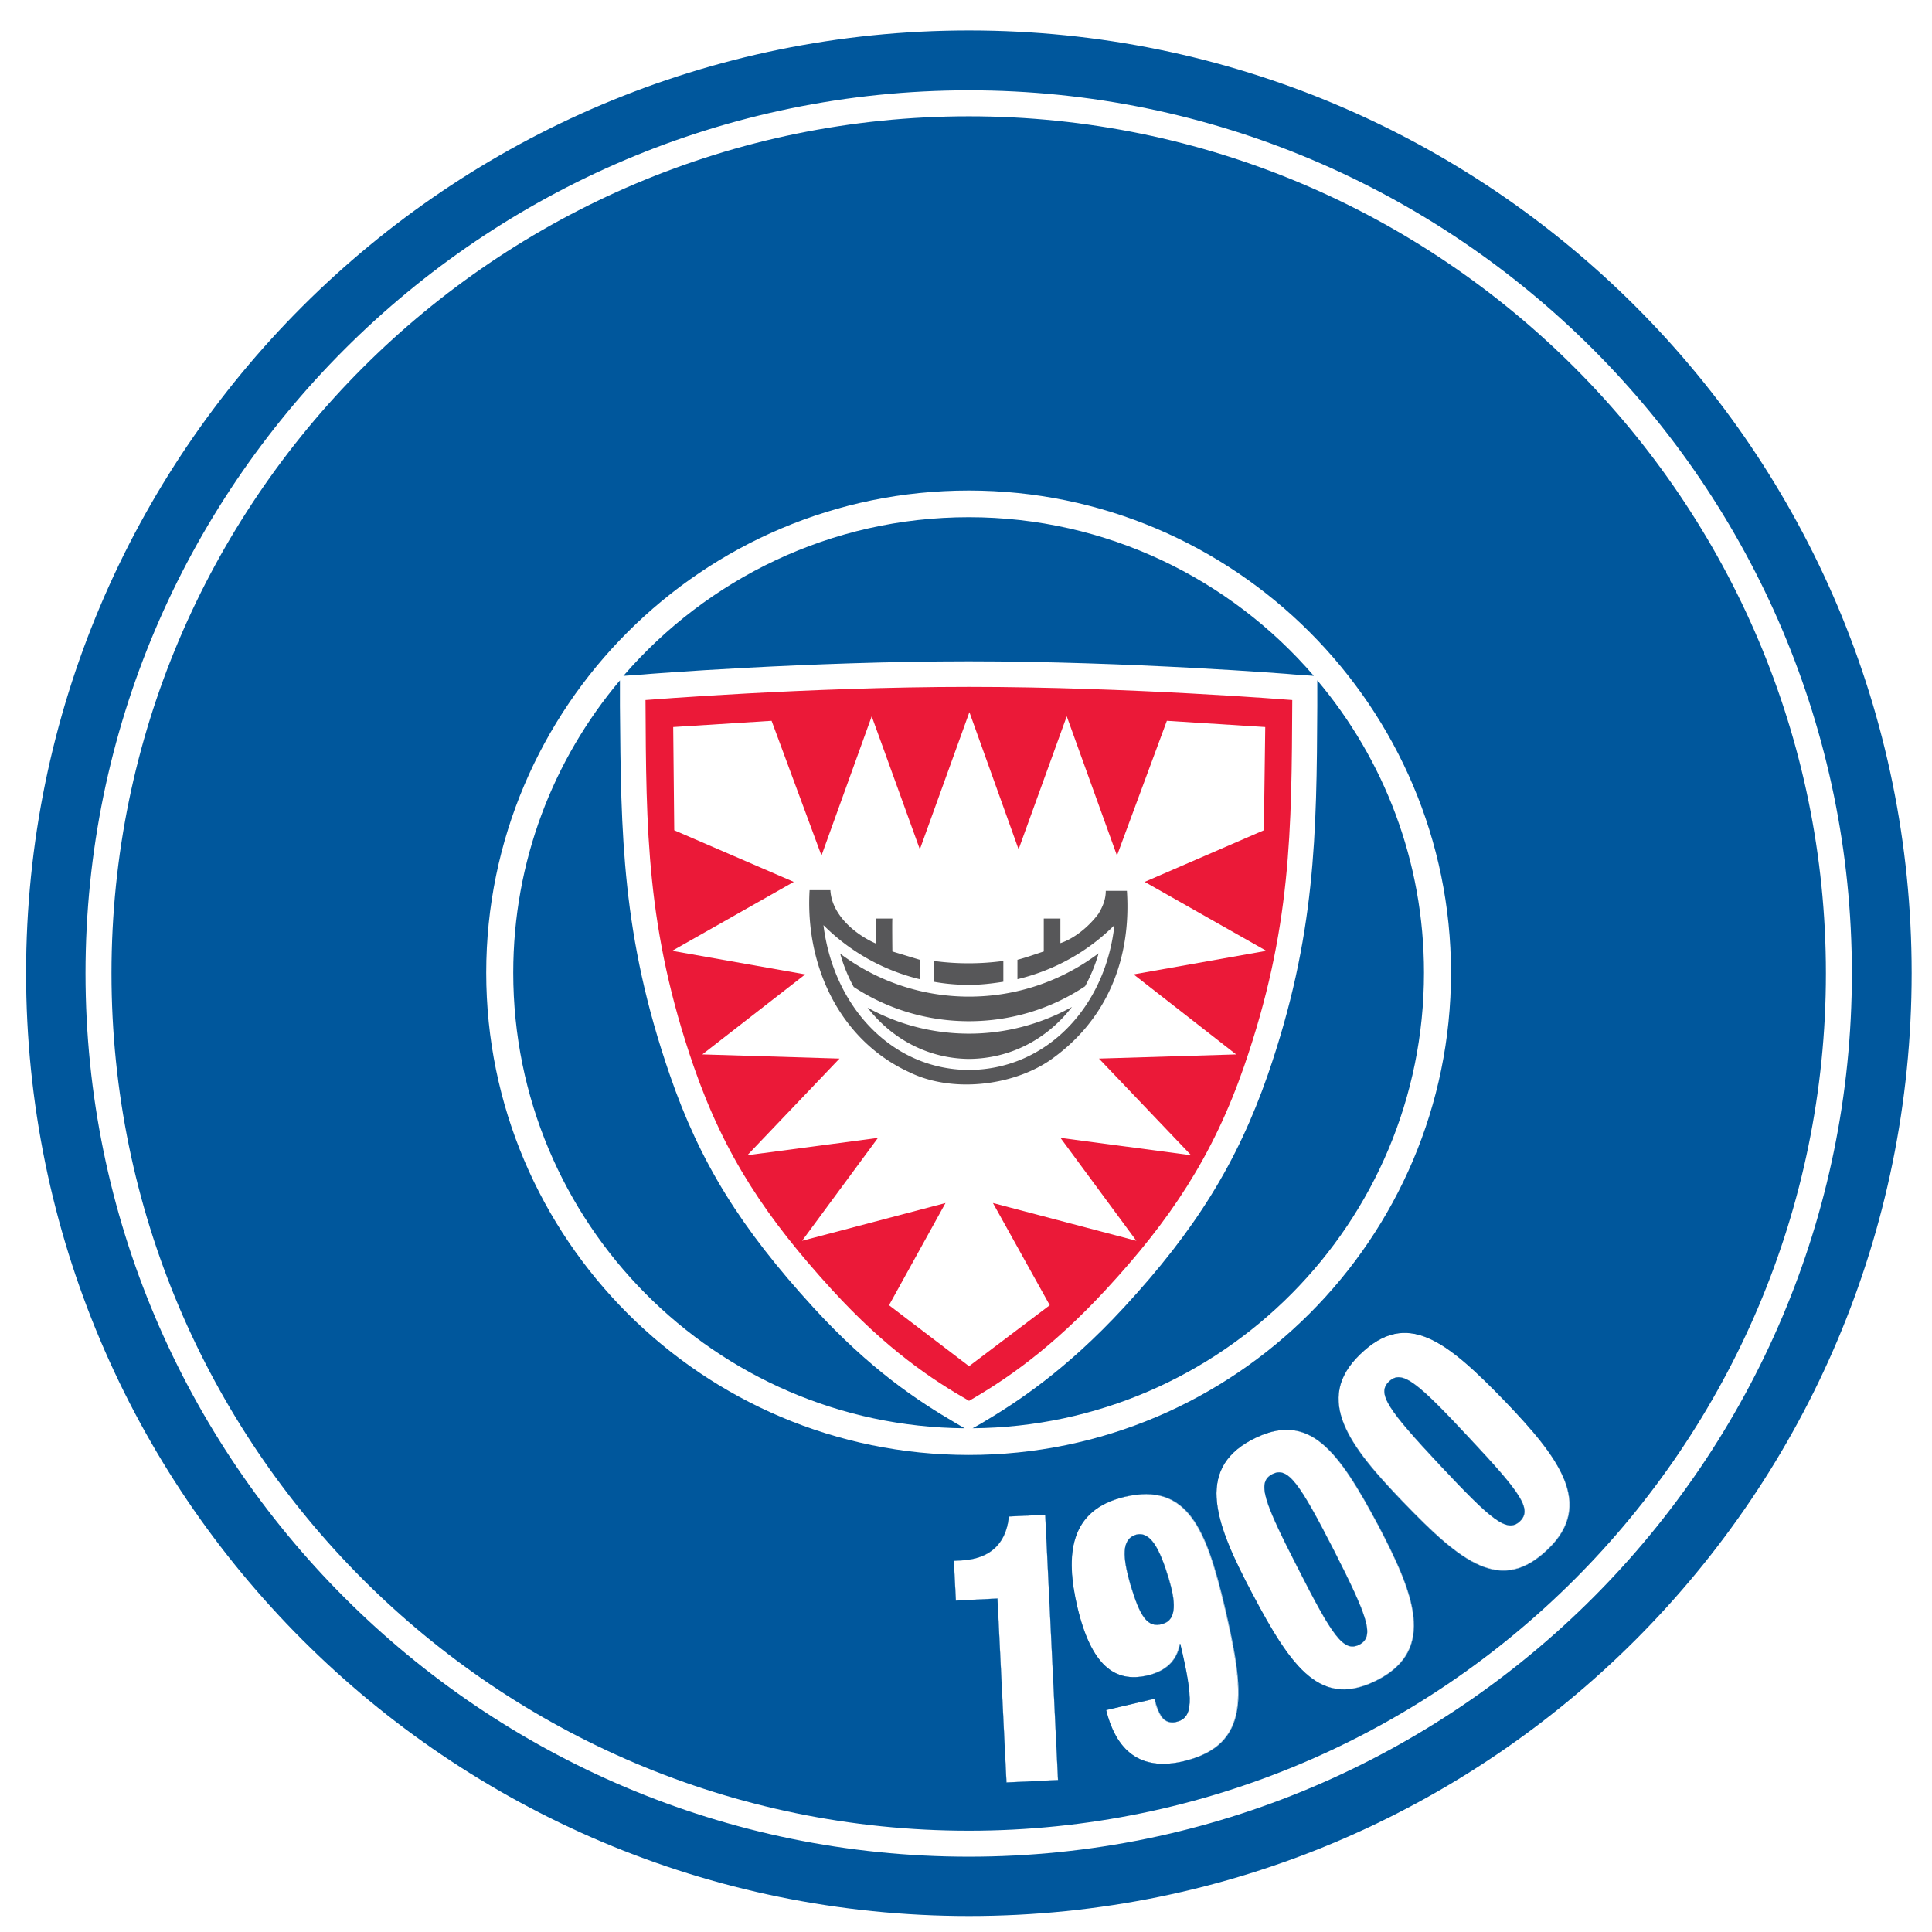 <?xml version="1.0" encoding="UTF-8" standalone="no"?>
<svg
   width="300"
   height="300"
   version="1.2"
   viewBox="0 0 225 225"
   id="svg73"
   sodipodi:docname="holstein-kiel.svg"
   inkscape:version="1.4.2 (f4327f4, 2025-05-13)"
   xmlns:inkscape="http://www.inkscape.org/namespaces/inkscape"
   xmlns:sodipodi="http://sodipodi.sourceforge.net/DTD/sodipodi-0.dtd"
   xmlns:xlink="http://www.w3.org/1999/xlink"
   xmlns="http://www.w3.org/2000/svg"
   xmlns:svg="http://www.w3.org/2000/svg">
  <defs
     id="defs73" />
  <sodipodi:namedview
     id="namedview73"
     pagecolor="#ffffff"
     bordercolor="#000000"
     borderopacity="0.25"
     inkscape:showpageshadow="2"
     inkscape:pageopacity="0.0"
     inkscape:pagecheckerboard="0"
     inkscape:deskcolor="#d1d1d1"
     inkscape:zoom="2.69"
     inkscape:cx="150"
     inkscape:cy="150"
     inkscape:window-width="1920"
     inkscape:window-height="1009"
     inkscape:window-x="-8"
     inkscape:window-y="-8"
     inkscape:window-maximized="1"
     inkscape:current-layer="g73" />
  <g
     fill="#211e1e"
     transform="translate(-142.16 -95.527)"
     id="g3">
    <use
       xlink:href="#a"
       width="100%"
       height="100%"
       x="246.546"
       y="509.437"
       id="use1" />
    <use
       xlink:href="#a"
       width="100%"
       height="100%"
       x="244.763"
       y="547.137"
       id="use2" />
    <use
       xlink:href="#a"
       width="100%"
       height="100%"
       x="245.929"
       y="603.688"
       id="use3" />
  </g>
  <use
     xlink:href="#b"
     width="100%"
     height="100%"
     x="117.131"
     y="33.012"
     fill="#eb1923"
     transform="translate(-142.16 -95.527)"
     id="use4" />
  <use
     xlink:href="#b"
     width="100%"
     height="100%"
     x="119.581"
     y="33.012"
     fill="#eb1923"
     transform="translate(-142.16 -95.527)"
     id="use5" />
  <g
     stroke-width=".097"
     id="g73">
    <path
       fill="#00579c"
       d="m 112.855,223.14 c 60.637,0 109.776,-49.179 109.776,-109.818 C 222.631,52.683 173.493,3.546 112.855,3.546 52.217,3.546 3.037,52.685 3.037,113.322 c 0,60.637 49.18,109.818 109.818,109.818"
       id="path5"
       sodipodi:nodetypes="csssc" />
    <path
       fill="#fff"
       d="M12.983 113.353c0-55.028 44.782-99.81 99.851-99.81 55.03 0 99.811 44.78 99.811 99.81 0 55.07-44.78 99.852-99.81 99.852-55.07 0-99.852-44.782-99.852-99.852m-3.025 0c0 56.724 46.153 102.877 102.876 102.877S215.67 170.076 215.67 113.353c0-56.683-46.113-102.835-102.836-102.835S9.958 56.67 9.958 113.353"
       id="path6" />
    <path
       fill="none"
       stroke="#00579c"
       stroke-width=".021"
       d="m18.56 110.049 1.493-15.008 5.85.847-.847 8.754 6.213.606.807-8.19 5.93.565-.847 8.23 7.1.686.807-8.593 5.93.605-1.411 14.564z"
       id="path12" />
    <path
       fill="none"
       stroke="#00579c"
       stroke-width=".021"
       d="m59.356 52.212 1.412-1.17c1.896-1.533.968-3.672-.201-5.084-1.493-1.815-3.066-2.582-4.882-1.048l-1.412 1.17z"
       id="path18" />
    <path
       fill="none"
       stroke="#00579c"
       stroke-width=".021"
       d="m46.343 46.067 7.826-6.536c3.914-3.268 7.746-1.412 10.45 1.856 2.904 3.51 3.146 6.213 1.532 8.633l.042.042c3.389-1.897 5.406.2 8.109 3.388 4.034 4.68 4.559 5.043 5.486 4.842l.242.282-5.002 4.155c-1.01-.525-2.26-1.735-4.519-4.478-3.43-4.196-4.64-4.68-6.092-3.47l-1.775 1.453 8.392 10.005-4.358 3.833z"
       id="path19" />
    <path
       fill="none"
       stroke="#00579c"
       stroke-width=".021"
       d="M146.524 55c2.098 1.21 3.793-.967 8.07-8.391 4.276-7.423 5.365-9.965 3.267-11.175-2.058-1.21-3.752 1.009-8.028 8.432-4.317 7.383-5.366 9.965-3.309 11.134z"
       id="path27" />
    <path
       fill="none"
       stroke="#00579c"
       stroke-width=".021"
       d="M47.479 151.36c1.372 2.26.605 5.286-1.695 6.617-2.3 1.372-5.285.605-6.656-1.695-1.332-2.3-.605-5.285 1.735-6.616 2.259-1.372 5.285-.645 6.616 1.695z"
       id="path40" />
    <path
       fill="none"
       stroke="#00579c"
       stroke-width=".021"
       d="M184.945 149.811c2.3 1.372 3.025 4.398 1.654 6.657-1.372 2.3-4.357 3.066-6.657 1.654-2.3-1.372-3.026-4.357-1.654-6.657 1.372-2.259 4.357-3.025 6.657-1.654z"
       id="path42" />
    <path
       fill="none"
       stroke="#00579c"
       stroke-width=".021"
       d="m60.492 150.534 4.6 4.479-14.726 19.365.041.04 19.082-15.047 4.6 4.518-25.982 18.195-5.487-5.365z"
       id="path48" />
    <path
       fill="none"
       stroke="#00579c"
       stroke-width=".021"
       d="M64.21 195.255c-6.778-4.075-4.438-10.046.686-18.519 5.124-8.512 9.279-13.354 16.057-9.238 7.302 4.397 3.792 11.094-.646 18.518-4.478 7.423-8.754 13.636-16.097 9.239z"
       id="path51" />
    <path
       fill="#fff"
       d="m116.16 186.166-4.841.242-.242-4.64.766-.041c4.519-.202 5.447-3.147 5.649-5.124l4.236-.201 1.492 30.903-6.01.282z"
       id="path56" />
    <path
       fill="none"
       stroke="#00579c"
       stroke-width=".021"
       d="m116.16 186.166-4.841.242-.242-4.64.766-.041c4.519-.202 5.447-3.147 5.649-5.124l4.236-.201 1.492 30.903-6.01.282z"
       id="path57" />
    <path
       fill="#fff"
       d="M136.093 183.79c-1.049-3.47-2.138-5.527-3.832-5.043-1.655.525-1.534 2.582-.606 5.81 1.09 3.59 1.937 5.124 3.752 4.559 1.695-.485 1.493-2.663.686-5.326m-1.614 14.04c.161.807.444 1.574.847 2.139.404.524.968.726 1.654.565 1.977-.445 2.058-2.461.485-9.078h-.042c-.363 2.017-1.694 3.187-3.792 3.672-3.792.887-6.536-1.17-8.15-7.948-1.411-6.011-1.008-11.336 5.528-12.87 7.302-1.694 9.48 3.752 11.619 12.749 2.34 10.045 3.147 16.178-4.842 18.074-4.397 1.009-7.624-.605-8.956-5.971z"
       id="path58" />
    <path
       fill="none"
       stroke="#00579c"
       stroke-width=".021"
       d="M136.093 183.79c-1.049-3.47-2.138-5.527-3.832-5.043-1.655.525-1.534 2.582-.606 5.81 1.09 3.59 1.937 5.124 3.752 4.559 1.695-.485 1.493-2.663.686-5.326z"
       id="path59" />
    <path
       fill="none"
       stroke="#00579c"
       stroke-width=".021"
       d="M134.44 197.837c.162.806.445 1.573.848 2.138.403.524.967.726 1.654.565 1.977-.444 2.057-2.461.484-9.078h-.041c-.364 2.018-1.695 3.188-3.793 3.672-3.792.887-6.535-1.17-8.149-7.948-1.412-6.011-1.01-11.336 5.527-12.87 7.302-1.694 9.48 3.752 11.619 12.75 2.34 10.045 3.147 16.177-4.841 18.073-4.398 1.01-7.625-.605-8.956-6.011z"
       id="path60" />
    <path
       fill="#fff"
       d="M158.298 191.536c1.816-.927 1.01-3.187-2.945-10.973-4.034-7.867-5.366-9.804-7.181-8.876s-1.009 3.147 3.026 11.014c3.953 7.786 5.285 9.763 7.1 8.835m2.3 4.035c-6.697 3.55-10.126-1.21-14.766-10.005-4.155-7.868-6.737-14.322-.083-17.873 6.738-3.55 10.127 1.25 14.807 10.005 4.115 7.867 6.697 14.322.04 17.873"
       id="path61" />
    <path
       fill="none"
       stroke="#00579c"
       stroke-width=".021"
       d="M158.298 191.536c1.816-.927 1.01-3.187-2.945-10.973-4.034-7.867-5.366-9.804-7.181-8.876s-1.009 3.147 3.026 11.014c3.953 7.786 5.285 9.763 7.1 8.835z"
       id="path62" />
    <path
       fill="none"
       stroke="#00579c"
       stroke-width=".021"
       d="M160.57 195.564c-6.697 3.55-10.126-1.21-14.765-10.005-4.156-7.867-6.738-14.322-.083-17.872 6.737-3.55 10.126 1.25 14.806 10.005 4.115 7.867 6.697 14.322.041 17.872z"
       id="path63" />
    <path
       fill="#fff"
       d="M176.992 177.18c1.493-1.411.083-3.348-5.89-9.722-6.011-6.455-7.827-7.988-9.32-6.576-1.492 1.371-.12 3.308 5.93 9.763 5.972 6.374 7.787 7.907 9.28 6.536m3.308 3.228c-5.446 5.285-10.045 1.654-16.944-5.527-6.173-6.415-10.409-11.902-4.962-17.147 5.446-5.285 10.045-1.613 16.944 5.528 6.132 6.414 10.408 11.9 4.962 17.146"
       id="path64" />
    <path
       fill="none"
       stroke="#00579c"
       stroke-width=".021"
       d="M176.992 177.18c1.493-1.411.083-3.348-5.89-9.722-6.011-6.455-7.827-7.988-9.32-6.576-1.492 1.371-.12 3.308 5.93 9.763 5.972 6.374 7.787 7.907 9.28 6.536z"
       id="path65" />
    <path
       fill="none"
       stroke="#00579c"
       stroke-width=".021"
       d="M180.297 180.382c-5.446 5.285-10.046 1.654-16.944-5.527-6.173-6.415-10.409-11.902-4.962-17.146 5.446-5.285 10.045-1.614 16.944 5.527 6.132 6.414 10.368 11.9 4.962 17.146z"
       id="path66" />
    <path
       fill="#fff"
       d="m113.268 166.336 1.01-.565c4.155-2.46 9.843-6.172 16.621-13.515 8.311-8.997 13.193-16.864 16.743-27.07 5.608-16.219 5.688-28.04 5.769-42.967v-2.986c7.786 9.239 12.426 21.1 12.426 34.05 0 29.129-23.52 52.81-52.568 53.053zm-53.496-53.052c0-12.95 4.64-24.81 12.426-34.05v2.985c.12 14.927.201 26.748 5.81 42.967 3.51 10.207 8.23 17.792 16.702 27.07 6.616 7.222 12.103 10.853 16.662 13.516l.968.565c-29.048-.242-52.568-23.924-52.568-53.052zm53.052-53.052c16.017 0 30.46 7.182 40.182 18.478l-2.3-.16c-.16-.042-19.324-1.534-37.882-1.534-18.6 0-37.721 1.493-37.924 1.533l-2.3.161c9.764-11.296 24.166-18.478 40.223-18.478zm0-3.106c-30.984 0-56.199 25.215-56.199 56.158 0 30.984 25.215 56.159 56.2 56.159 30.943 0 56.158-25.175 56.158-56.159 0-30.943-25.215-56.158-56.159-56.158"
       id="path67" />
    <path
       fill="#eb1938"
       d="M112.855 79.994c-18.72 0-37.68 1.533-37.68 1.533.082 15.17.082 26.667 5.607 42.643 3.631 10.49 8.513 17.71 16.097 26.022 6.375 6.98 11.74 10.53 15.977 12.95 4.196-2.42 9.521-6.011 15.936-12.95 7.464-8.069 12.466-15.532 16.097-26.022 5.527-15.976 5.527-27.474 5.608-42.643 0 0-19.001-1.533-37.64-1.533"
       id="path68" />
    <path
       fill="#ffffff"
       d="m 112.855,159.107 -9.32,-7.101 6.577,-11.902 -16.703,4.398 8.836,-11.983 -15.21,2.017 10.731,-11.255 -15.976,-0.485 11.983,-9.319 -15.492,-2.743 14.16,-8.029 -13.919,-6.011 -0.12,-12.023 11.457,-0.726 5.81,15.694 5.85,-16.219 5.607,15.492 5.77,-15.976 5.728,15.976 5.608,-15.492 5.85,16.219 5.81,-15.694 11.457,0.726 -0.16,12.023 -13.88,6.011 14.161,8.029 -15.451,2.743 11.94,9.32 -15.976,0.484 10.732,11.255 -15.21,-2.017 8.835,11.983 -16.702,-4.398 6.616,11.902 z"
       id="path69"
       sodipodi:nodetypes="ccccccccccccccccccccccccccccccccccc" />
    <g
       fill="#575759"
       id="g72">
      <path
         d="M131.239 103.748h-2.461c0 1.01-.364 1.856-.847 2.663-1.17 1.574-2.864 2.905-4.438 3.43v-2.865h-1.936v3.833c-1.01.322-1.977.685-3.066.967v2.26c4.357-1.05 8.23-3.228 11.296-6.294-1.049 9.561-7.947 16.823-16.944 16.864-8.996-.042-15.774-7.383-16.944-16.864a23.7 23.7 0 0 0 11.215 6.294v-2.26l-3.187-.967s-.041-3.712 0-3.833h-1.936v2.905c-2.38-1.05-5.124-3.308-5.285-6.213h-2.42c-.525 8.795 3.509 17.509 11.658 21.22 4.882 2.381 11.78 1.614 16.219-1.33 6.737-4.64 9.601-11.821 9.077-19.81"
         id="path70" />
      <path
         d="M112.855 118.93c4.841 0 9.521-1.411 13.515-4.074a19 19 0 0 0 1.574-3.833c-4.357 3.268-9.602 5.043-15.088 5.043s-10.692-1.775-15.008-5.002a18.5 18.5 0 0 0 1.573 3.873c3.994 2.622 8.634 3.994 13.435 3.994"
         id="path71" />
      <path
         d="M112.855 120.377c-4.196 0-8.23-1.05-11.82-3.026 2.864 3.671 7.06 5.93 11.82 5.97 4.841-.04 9.078-2.299 11.983-6.05-3.672 2.016-7.746 3.106-11.983 3.106m0-5.681c1.372 0 2.703-.161 3.994-.363v-2.421a30.3 30.3 0 0 1-8.109 0v2.42q1.997.364 4.115.364"
         id="path72" />
    </g>
  </g>
</svg>
